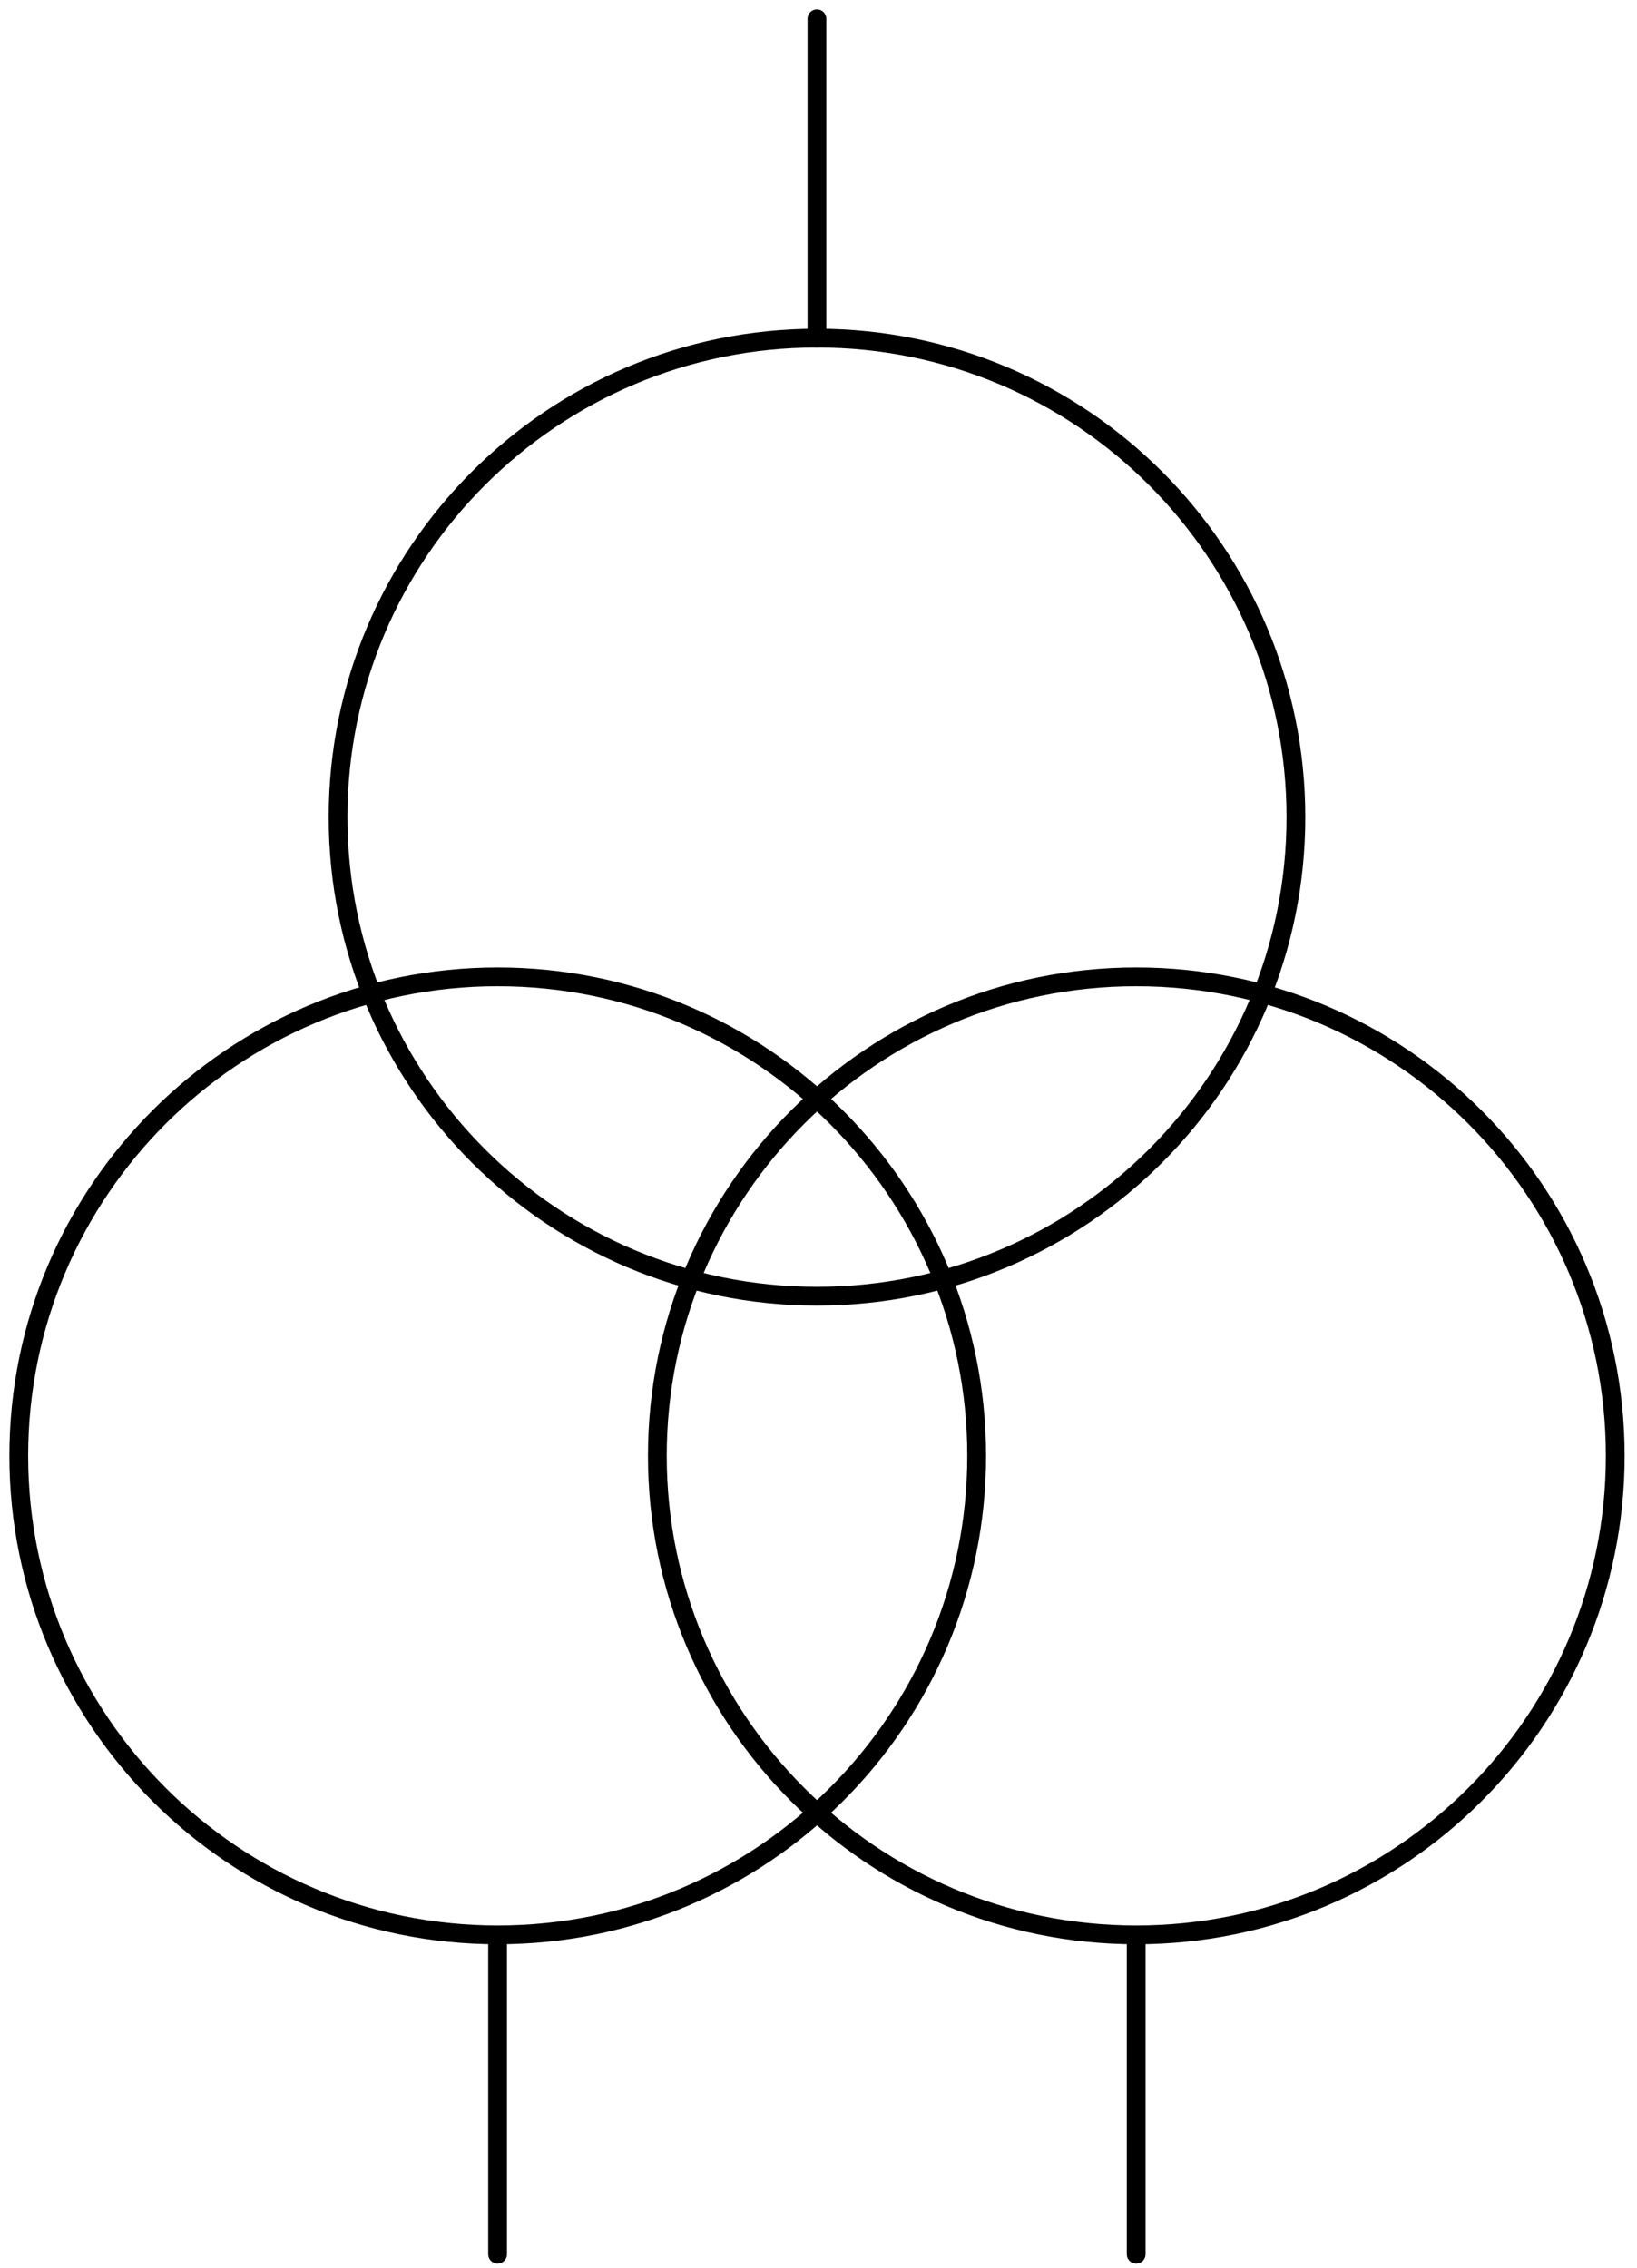 <?xml version="1.0" encoding="UTF-8"?>
<svg xmlns="http://www.w3.org/2000/svg" xmlns:xlink="http://www.w3.org/1999/xlink" width="109pt" height="151pt" viewBox="0 0 109 151" version="1.1">
<g id="surface1">
<path style="fill:none;stroke-width:1;stroke-linecap:round;stroke-linejoin:round;stroke:rgb(0%,0%,0%);stroke-opacity:1;stroke-miterlimit:3;" d="M 51.023 95.542 C 51.023 81.455 39.602 70.033 25.511 70.033 C 11.423 70.033 0.001 81.455 0.001 95.542 C 0.001 109.633 11.423 121.055 25.511 121.055 C 39.602 121.055 51.023 109.633 51.023 95.542 Z " transform="matrix(1.25,0,0,1.25,22.51,-65.029)"/>
<path style="fill:none;stroke-width:1;stroke-linecap:round;stroke-linejoin:round;stroke:rgb(0%,0%,0%);stroke-opacity:1;stroke-miterlimit:3;" d="M -0 121.059 L 17.009 121.059 " transform="matrix(0,1.25,-1.25,0,205.719,1.25)"/>
<path style="fill:none;stroke-width:1;stroke-linecap:round;stroke-linejoin:round;stroke:rgb(0%,0%,0%);stroke-opacity:1;stroke-miterlimit:3;" d="M 51.025 95.542 C 51.025 81.455 39.6 70.033 25.513 70.033 C 11.422 70.033 0 81.455 0 95.542 C 0 109.633 11.422 121.055 25.513 121.055 C 39.6 121.055 51.025 109.633 51.025 95.542 Z " transform="matrix(1.25,0,0,1.25,1.25,-22.51)"/>
<path style="fill:none;stroke-width:1;stroke-linecap:round;stroke-linejoin:round;stroke:rgb(0%,0%,0%);stroke-opacity:1;stroke-miterlimit:3;" d="M 51.025 95.542 C 51.025 81.455 39.603 70.033 25.512 70.033 C 11.422 70.033 -0 81.455 -0 95.542 C -0 109.633 11.422 121.055 25.512 121.055 C 39.603 121.055 51.025 109.633 51.025 95.542 Z " transform="matrix(1.25,0,0,1.25,43.77,-22.51)"/>
<path style="fill:none;stroke-width:1;stroke-linecap:round;stroke-linejoin:round;stroke:rgb(0%,0%,0%);stroke-opacity:1;stroke-miterlimit:3;" d="M -0 121.061 L 17.009 121.061 " transform="matrix(0,1.25,-1.25,0,184.459,128.809)"/>
<path style="fill:none;stroke-width:1;stroke-linecap:round;stroke-linejoin:round;stroke:rgb(0%,0%,0%);stroke-opacity:1;stroke-miterlimit:3;" d="M -0 121.061 L 17.009 121.061 " transform="matrix(0,1.25,-1.25,0,226.979,128.809)"/>
</g>
</svg>
